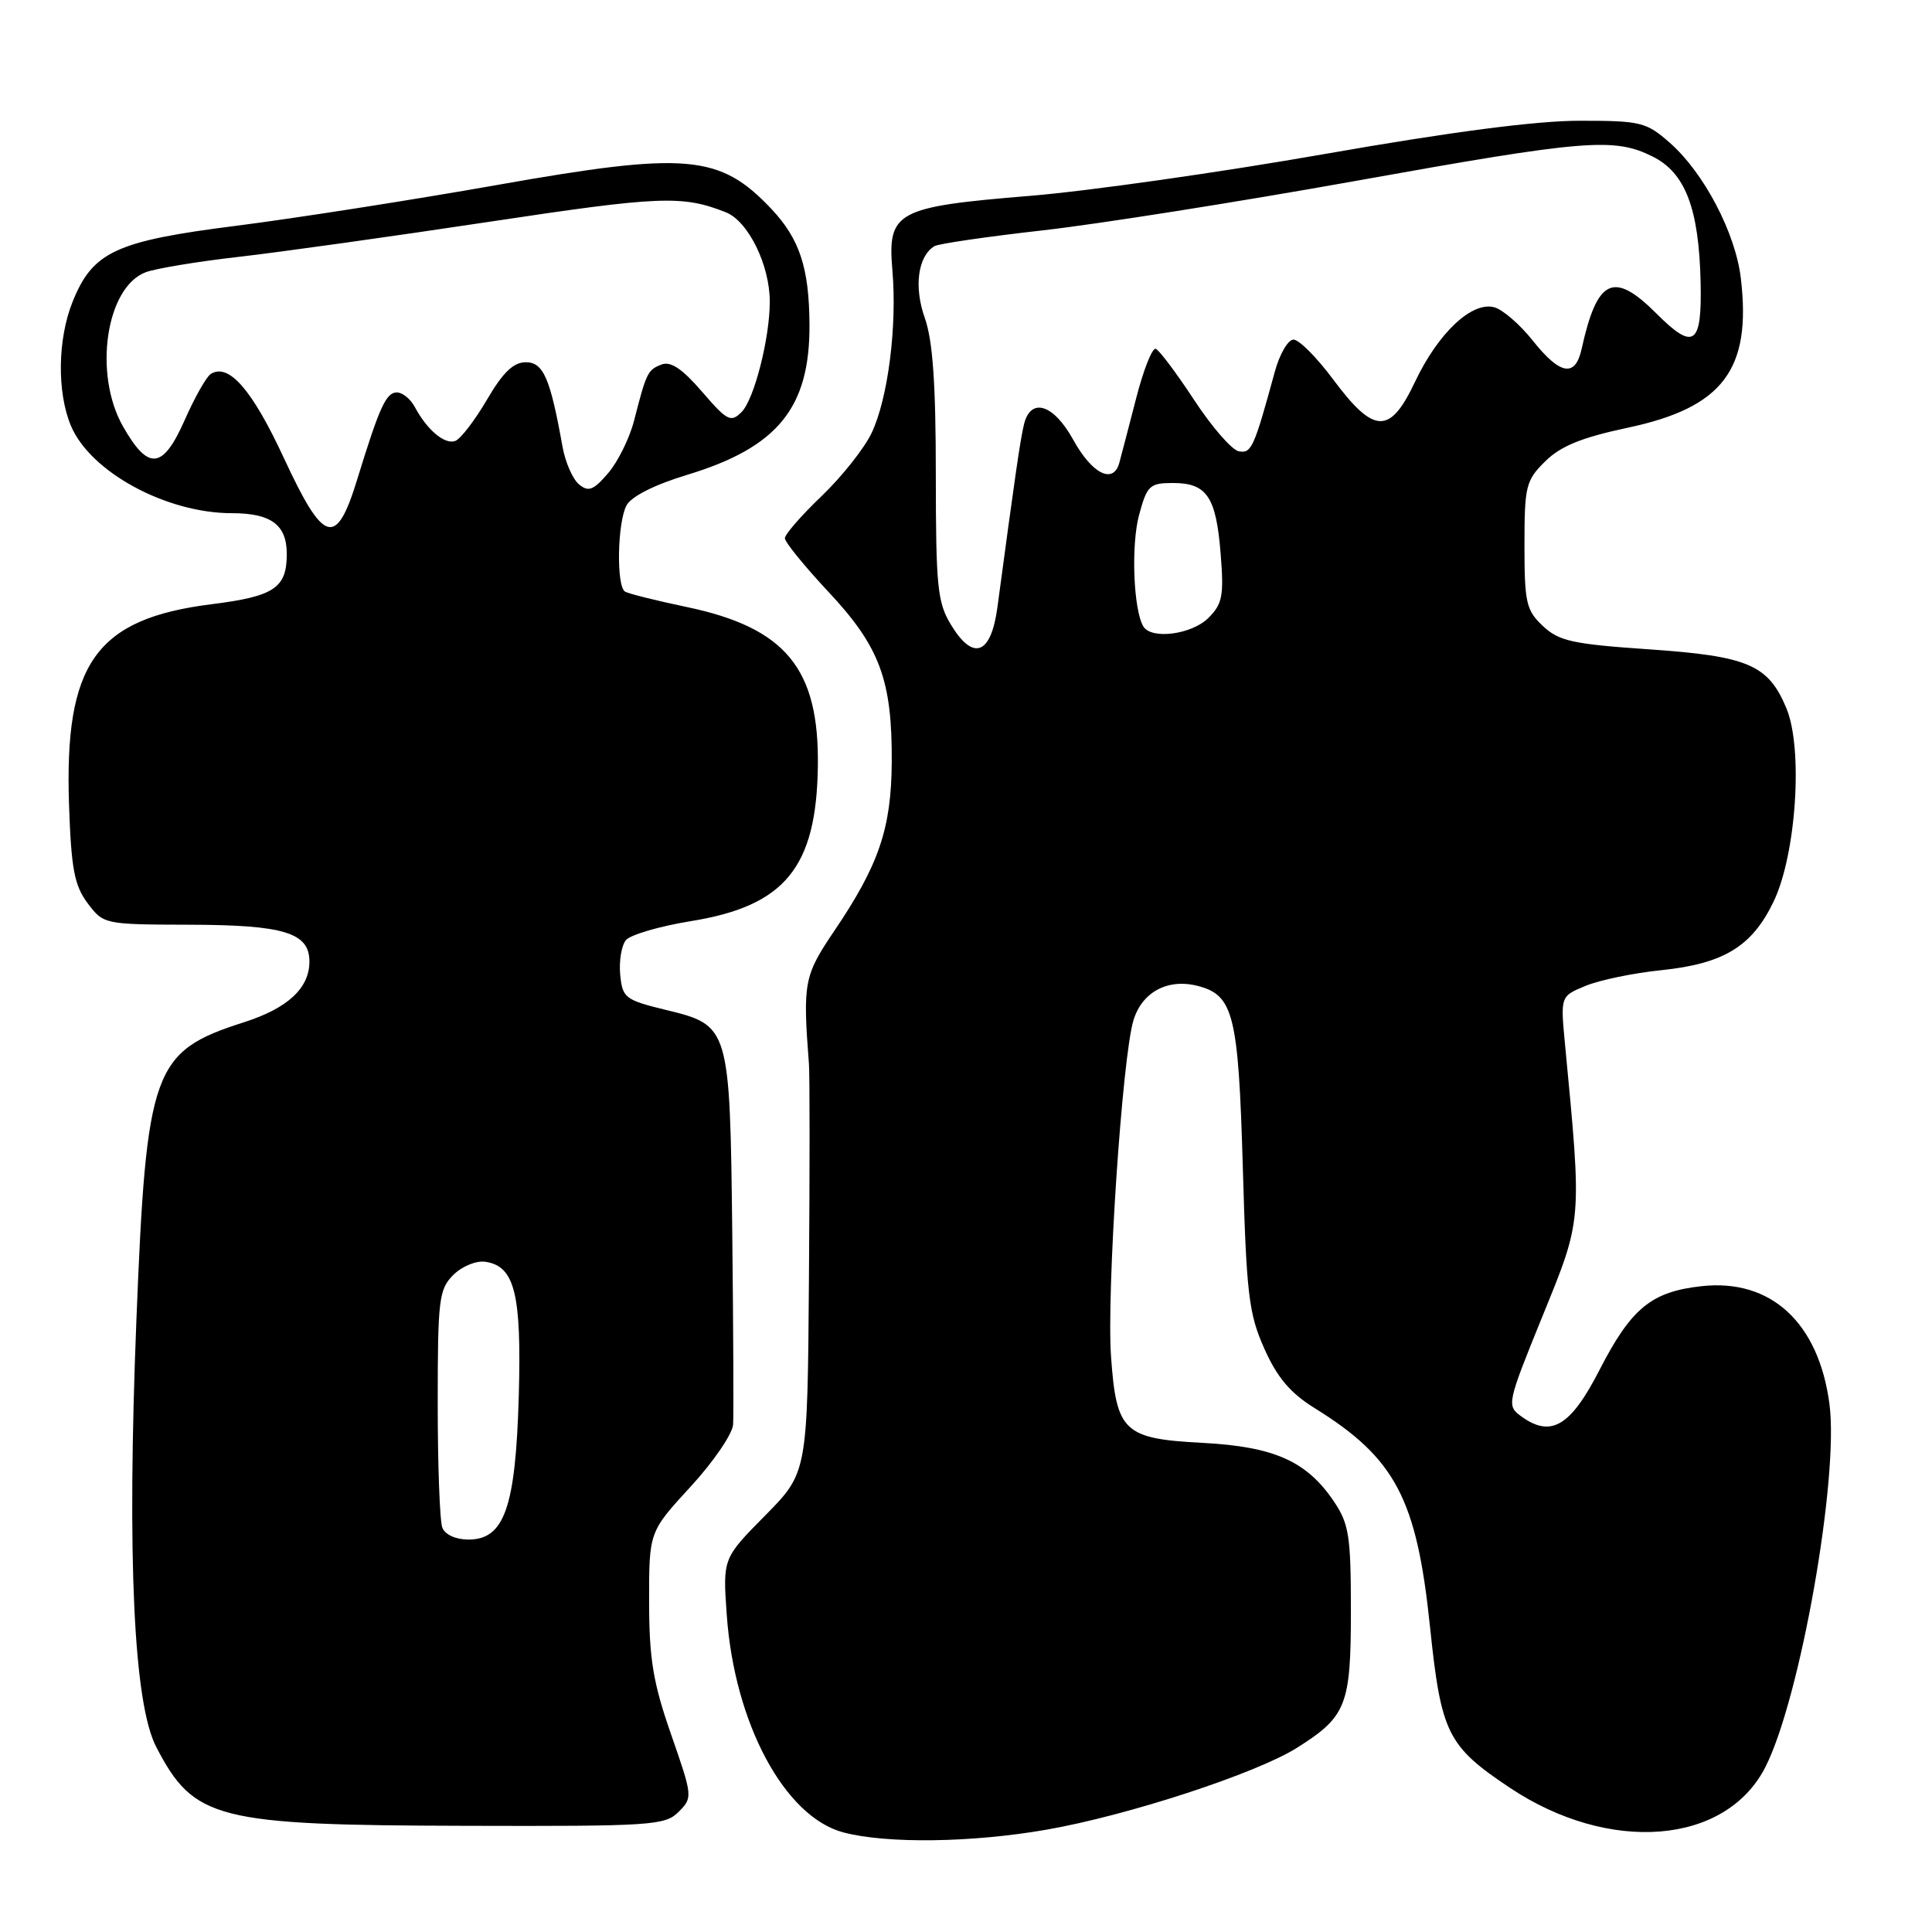 <?xml version="1.0" encoding="UTF-8" standalone="no"?>
<!DOCTYPE svg PUBLIC "-//W3C//DTD SVG 1.1//EN" "http://www.w3.org/Graphics/SVG/1.1/DTD/svg11.dtd" >
<svg xmlns="http://www.w3.org/2000/svg" xmlns:xlink="http://www.w3.org/1999/xlink" version="1.1" viewBox="0 0 256 256">
 <g >
 <path fill="currentColor"
d=" M 138.62 242.45 C 149.40 240.58 166.45 235.00 171.86 231.59 C 178.42 227.45 179.00 225.97 179.00 213.43 C 179.00 203.53 178.75 201.92 176.75 198.95 C 173.15 193.61 168.83 191.69 159.38 191.19 C 148.90 190.64 147.93 189.73 147.22 179.78 C 146.61 171.36 148.70 140.07 150.19 135.19 C 151.32 131.47 154.70 129.64 158.63 130.62 C 163.46 131.83 164.09 134.37 164.68 154.68 C 165.16 171.48 165.46 174.06 167.52 178.68 C 169.22 182.51 170.96 184.57 174.16 186.56 C 184.89 193.21 187.72 198.56 189.48 215.53 C 190.96 229.70 191.78 231.35 200.05 236.88 C 213.25 245.69 228.68 244.45 233.92 234.15 C 238.54 225.07 243.70 195.79 242.41 186.02 C 240.98 175.26 234.67 169.43 225.51 170.42 C 218.81 171.15 216.16 173.32 211.93 181.55 C 208.10 189.02 205.50 190.55 201.54 187.65 C 199.63 186.26 199.70 185.93 204.40 174.37 C 209.68 161.41 209.63 162.01 207.36 138.25 C 206.77 132.00 206.77 132.00 210.13 130.62 C 211.98 129.86 216.46 128.93 220.09 128.56 C 228.40 127.70 232.13 125.43 234.99 119.51 C 238.01 113.27 238.95 99.19 236.70 93.83 C 234.30 88.08 231.63 86.94 218.50 86.04 C 208.39 85.35 206.57 84.95 204.44 82.95 C 202.23 80.87 202.00 79.87 202.00 72.25 C 202.00 64.41 202.18 63.66 204.75 61.13 C 206.80 59.10 209.59 57.97 215.71 56.67 C 228.31 53.99 232.10 48.96 230.67 36.87 C 229.96 30.86 225.78 22.90 221.27 18.93 C 218.13 16.17 217.42 16.00 209.29 16.00 C 203.55 16.00 192.25 17.47 175.57 20.40 C 161.78 22.82 144.20 25.32 136.50 25.95 C 118.72 27.41 117.58 28.03 118.25 35.85 C 118.88 43.28 117.66 52.82 115.49 57.38 C 114.53 59.40 111.56 63.15 108.88 65.72 C 106.19 68.29 104.00 70.81 104.00 71.32 C 104.00 71.83 106.60 75.03 109.78 78.43 C 116.59 85.70 118.23 90.13 118.16 101.03 C 118.10 109.78 116.45 114.62 110.56 123.33 C 106.53 129.28 106.36 130.19 107.19 141.00 C 107.30 142.38 107.30 155.12 107.19 169.32 C 107.00 195.13 107.00 195.13 101.38 200.82 C 95.77 206.50 95.77 206.50 96.30 214.00 C 97.32 228.35 103.96 240.73 111.74 242.80 C 117.47 244.32 128.75 244.17 138.62 242.45 Z  M 89.91 240.09 C 91.80 238.20 91.79 238.05 88.93 229.84 C 86.54 222.98 86.02 219.85 86.01 212.24 C 86.00 202.98 86.00 202.98 91.50 197.00 C 94.53 193.71 97.06 190.00 97.14 188.76 C 97.22 187.52 97.17 176.15 97.03 163.50 C 96.72 136.04 96.67 135.87 88.28 133.83 C 82.82 132.50 82.48 132.24 82.18 129.14 C 82.01 127.34 82.35 125.28 82.94 124.57 C 83.53 123.86 87.40 122.73 91.52 122.06 C 104.00 120.05 108.18 114.97 108.37 101.55 C 108.56 88.57 104.10 83.17 90.94 80.42 C 86.93 79.58 83.28 78.67 82.82 78.39 C 81.65 77.67 81.80 69.24 83.02 66.96 C 83.66 65.78 86.74 64.22 91.08 62.91 C 103.06 59.27 107.32 54.03 107.26 43.02 C 107.22 35.48 105.95 31.64 102.19 27.66 C 95.36 20.45 90.99 20.07 65.93 24.50 C 54.69 26.49 39.14 28.92 31.36 29.91 C 15.31 31.94 12.28 33.35 9.61 40.01 C 7.63 44.96 7.54 51.96 9.39 56.40 C 11.95 62.53 22.02 68.00 30.72 68.00 C 35.93 68.00 38.00 69.54 38.00 73.41 C 38.00 77.91 36.34 79.02 28.05 80.06 C 12.68 81.99 8.50 87.89 9.15 106.73 C 9.44 115.14 9.86 117.34 11.61 119.68 C 13.72 122.48 13.81 122.50 25.11 122.53 C 37.67 122.56 41.00 123.59 41.00 127.42 C 41.00 130.94 38.11 133.61 32.31 135.46 C 20.23 139.32 19.40 141.62 18.07 175.00 C 16.82 206.50 17.71 225.75 20.71 231.50 C 25.71 241.11 28.61 241.85 61.75 241.93 C 86.33 242.00 88.12 241.88 89.91 240.09 Z  M 126.03 82.82 C 124.21 79.84 124.01 77.80 124.00 62.88 C 124.00 50.84 123.60 45.11 122.53 42.10 C 121.08 37.99 121.62 33.97 123.81 32.62 C 124.32 32.30 130.76 31.36 138.12 30.53 C 145.48 29.70 164.06 26.76 179.42 24.01 C 210.15 18.49 213.87 18.19 219.00 20.75 C 223.32 22.91 225.12 27.63 225.34 37.40 C 225.53 45.76 224.45 46.52 219.45 41.51 C 213.80 35.87 211.63 36.91 209.57 46.25 C 208.73 50.04 206.72 49.69 203.09 45.12 C 201.40 42.99 199.10 41.00 197.98 40.71 C 195.01 39.93 190.55 44.14 187.49 50.61 C 184.17 57.62 182.07 57.56 176.63 50.25 C 174.48 47.36 172.13 45.00 171.40 45.00 C 170.67 45.00 169.56 46.91 168.92 49.25 C 166.16 59.36 165.82 60.11 164.15 59.80 C 163.24 59.64 160.58 56.58 158.23 53.00 C 155.88 49.42 153.59 46.37 153.14 46.22 C 152.68 46.06 151.52 48.99 150.56 52.72 C 149.60 56.45 148.59 60.31 148.32 61.31 C 147.53 64.22 144.71 62.82 142.19 58.24 C 139.59 53.53 136.55 52.60 135.68 56.25 C 135.19 58.25 134.50 63.05 132.16 80.49 C 131.31 86.75 128.97 87.64 126.03 82.82 Z  M 151.51 83.02 C 150.19 80.88 149.85 72.26 150.93 68.25 C 151.99 64.33 152.33 64.00 155.42 64.00 C 159.91 64.00 161.14 65.81 161.74 73.36 C 162.19 78.94 161.98 80.02 160.13 81.87 C 157.93 84.07 152.60 84.78 151.51 83.02 Z  M 58.61 202.42 C 58.27 201.55 58.00 194.12 58.00 185.92 C 58.00 172.19 58.16 170.84 60.06 168.94 C 61.20 167.80 63.09 167.02 64.29 167.19 C 68.21 167.75 69.12 171.42 68.74 185.00 C 68.32 199.75 66.83 204.00 62.08 204.00 C 60.39 204.00 58.97 203.35 58.61 202.42 Z  M 37.60 60.66 C 33.41 51.63 30.31 48.07 27.93 49.55 C 27.36 49.90 25.80 52.65 24.47 55.67 C 21.57 62.22 19.65 62.41 16.29 56.49 C 12.35 49.54 14.04 38.08 19.29 36.08 C 20.60 35.58 26.14 34.66 31.59 34.04 C 37.04 33.42 52.02 31.32 64.89 29.38 C 87.50 25.97 90.41 25.85 96.18 28.13 C 99.14 29.30 102.00 35.11 102.00 39.97 C 102.00 44.83 99.93 52.93 98.26 54.60 C 96.84 56.02 96.36 55.77 93.03 51.91 C 90.41 48.87 88.87 47.83 87.66 48.30 C 85.82 49.01 85.65 49.36 84.02 55.73 C 83.42 58.06 81.87 61.20 80.58 62.70 C 78.63 64.97 77.97 65.22 76.72 64.18 C 75.89 63.49 74.91 61.26 74.54 59.21 C 72.91 50.09 72.00 48.00 69.67 48.00 C 68.03 48.00 66.64 49.34 64.52 52.97 C 62.92 55.70 61.04 58.15 60.34 58.42 C 58.95 58.96 56.60 56.99 54.96 53.92 C 54.39 52.86 53.33 52.00 52.59 52.00 C 51.16 52.00 50.29 53.91 47.34 63.50 C 44.55 72.60 42.92 72.13 37.60 60.66 Z "/>
</g>
</svg>
